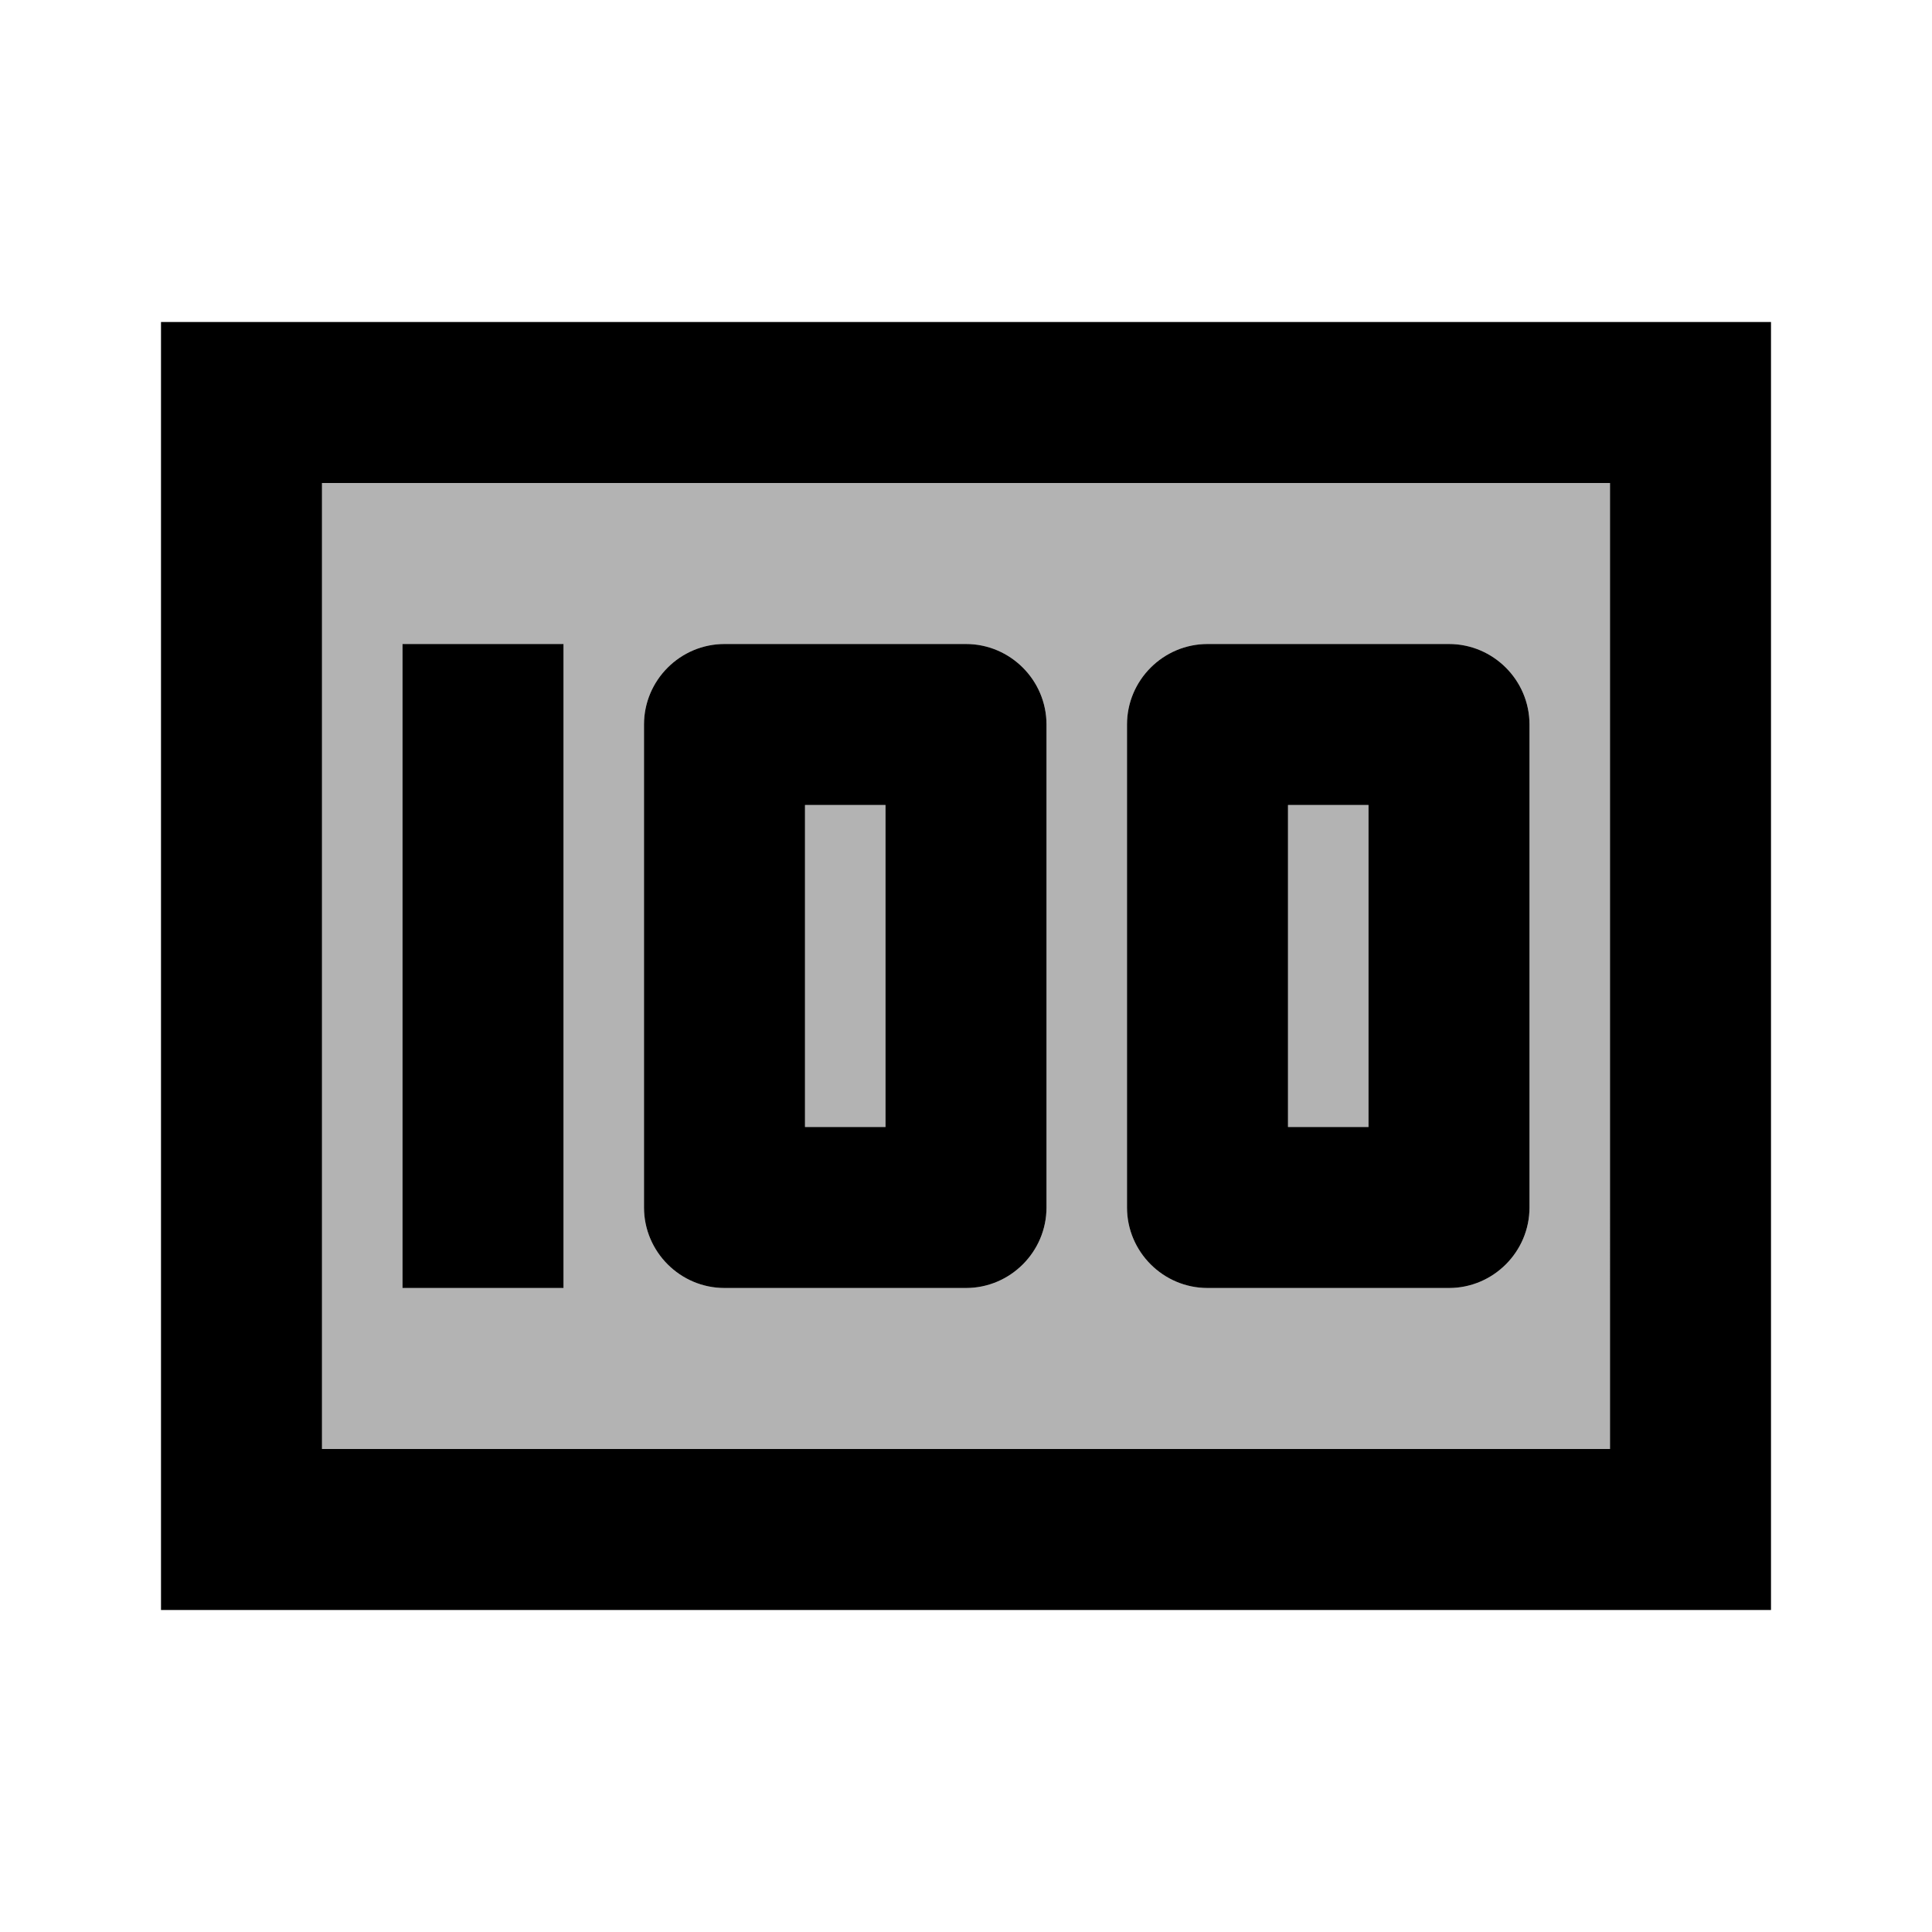 <?xml version="1.0" encoding="utf-8"?>
<!-- Generator: Adobe Illustrator 19.1.0, SVG Export Plug-In . SVG Version: 6.00 Build 0)  -->
<svg version="1.1" xmlns="http://www.w3.org/2000/svg" xmlns:xlink="http://www.w3.org/1999/xlink" x="0px" y="0px" width="24px"
	 height="24px" viewBox="0 0 24 24" enable-background="new 0 0 24 24" xml:space="preserve">
<g id="Bounding_Boxes">
	<path fill="none" d="M0,0h24v24H0V0z"/>
</g>
<g id="Duotone" fill="currentColor">
	<g id="ui_x5F_spec_x5F_header_copy_2">
	</g>
	<g>
		<rect x="10" y="10" opacity="0.3" width="1" height="4"/>
		<rect x="16" y="10" opacity="0.3" width="1" height="4"/>
		<path opacity="0.3" d="M4,18h16V6H4V18z M14,9c0-0.55,0.45-1,1-1h3c0.55,0,1,0.45,1,1v6c0,0.55-0.45,1-1,1h-3c-0.55,0-1-0.45-1-1
			V9z M8,9c0-0.55,0.45-1,1-1h3c0.55,0,1,0.45,1,1v6c0,0.55-0.45,1-1,1H9c-0.55,0-1-0.45-1-1V9z M5,8h2v8H5V8z"/>
		<path d="M15,16h3c0.55,0,1-0.45,1-1V9c0-0.55-0.45-1-1-1h-3c-0.55,0-1,0.45-1,1v6C14,15.55,14.45,16,15,16z M16,10h1v4h-1V10z"/>
		<path d="M9,16h3c0.55,0,1-0.45,1-1V9c0-0.55-0.45-1-1-1H9C8.45,8,8,8.45,8,9v6C8,15.55,8.45,16,9,16z M10,10h1v4h-1V10z"/>
		<rect x="5" y="8" width="2" height="8"/>
		<path d="M2,4v16h20V4H2z M20,18H4V6h16V18z"/>
	</g>
</g>
</svg>
